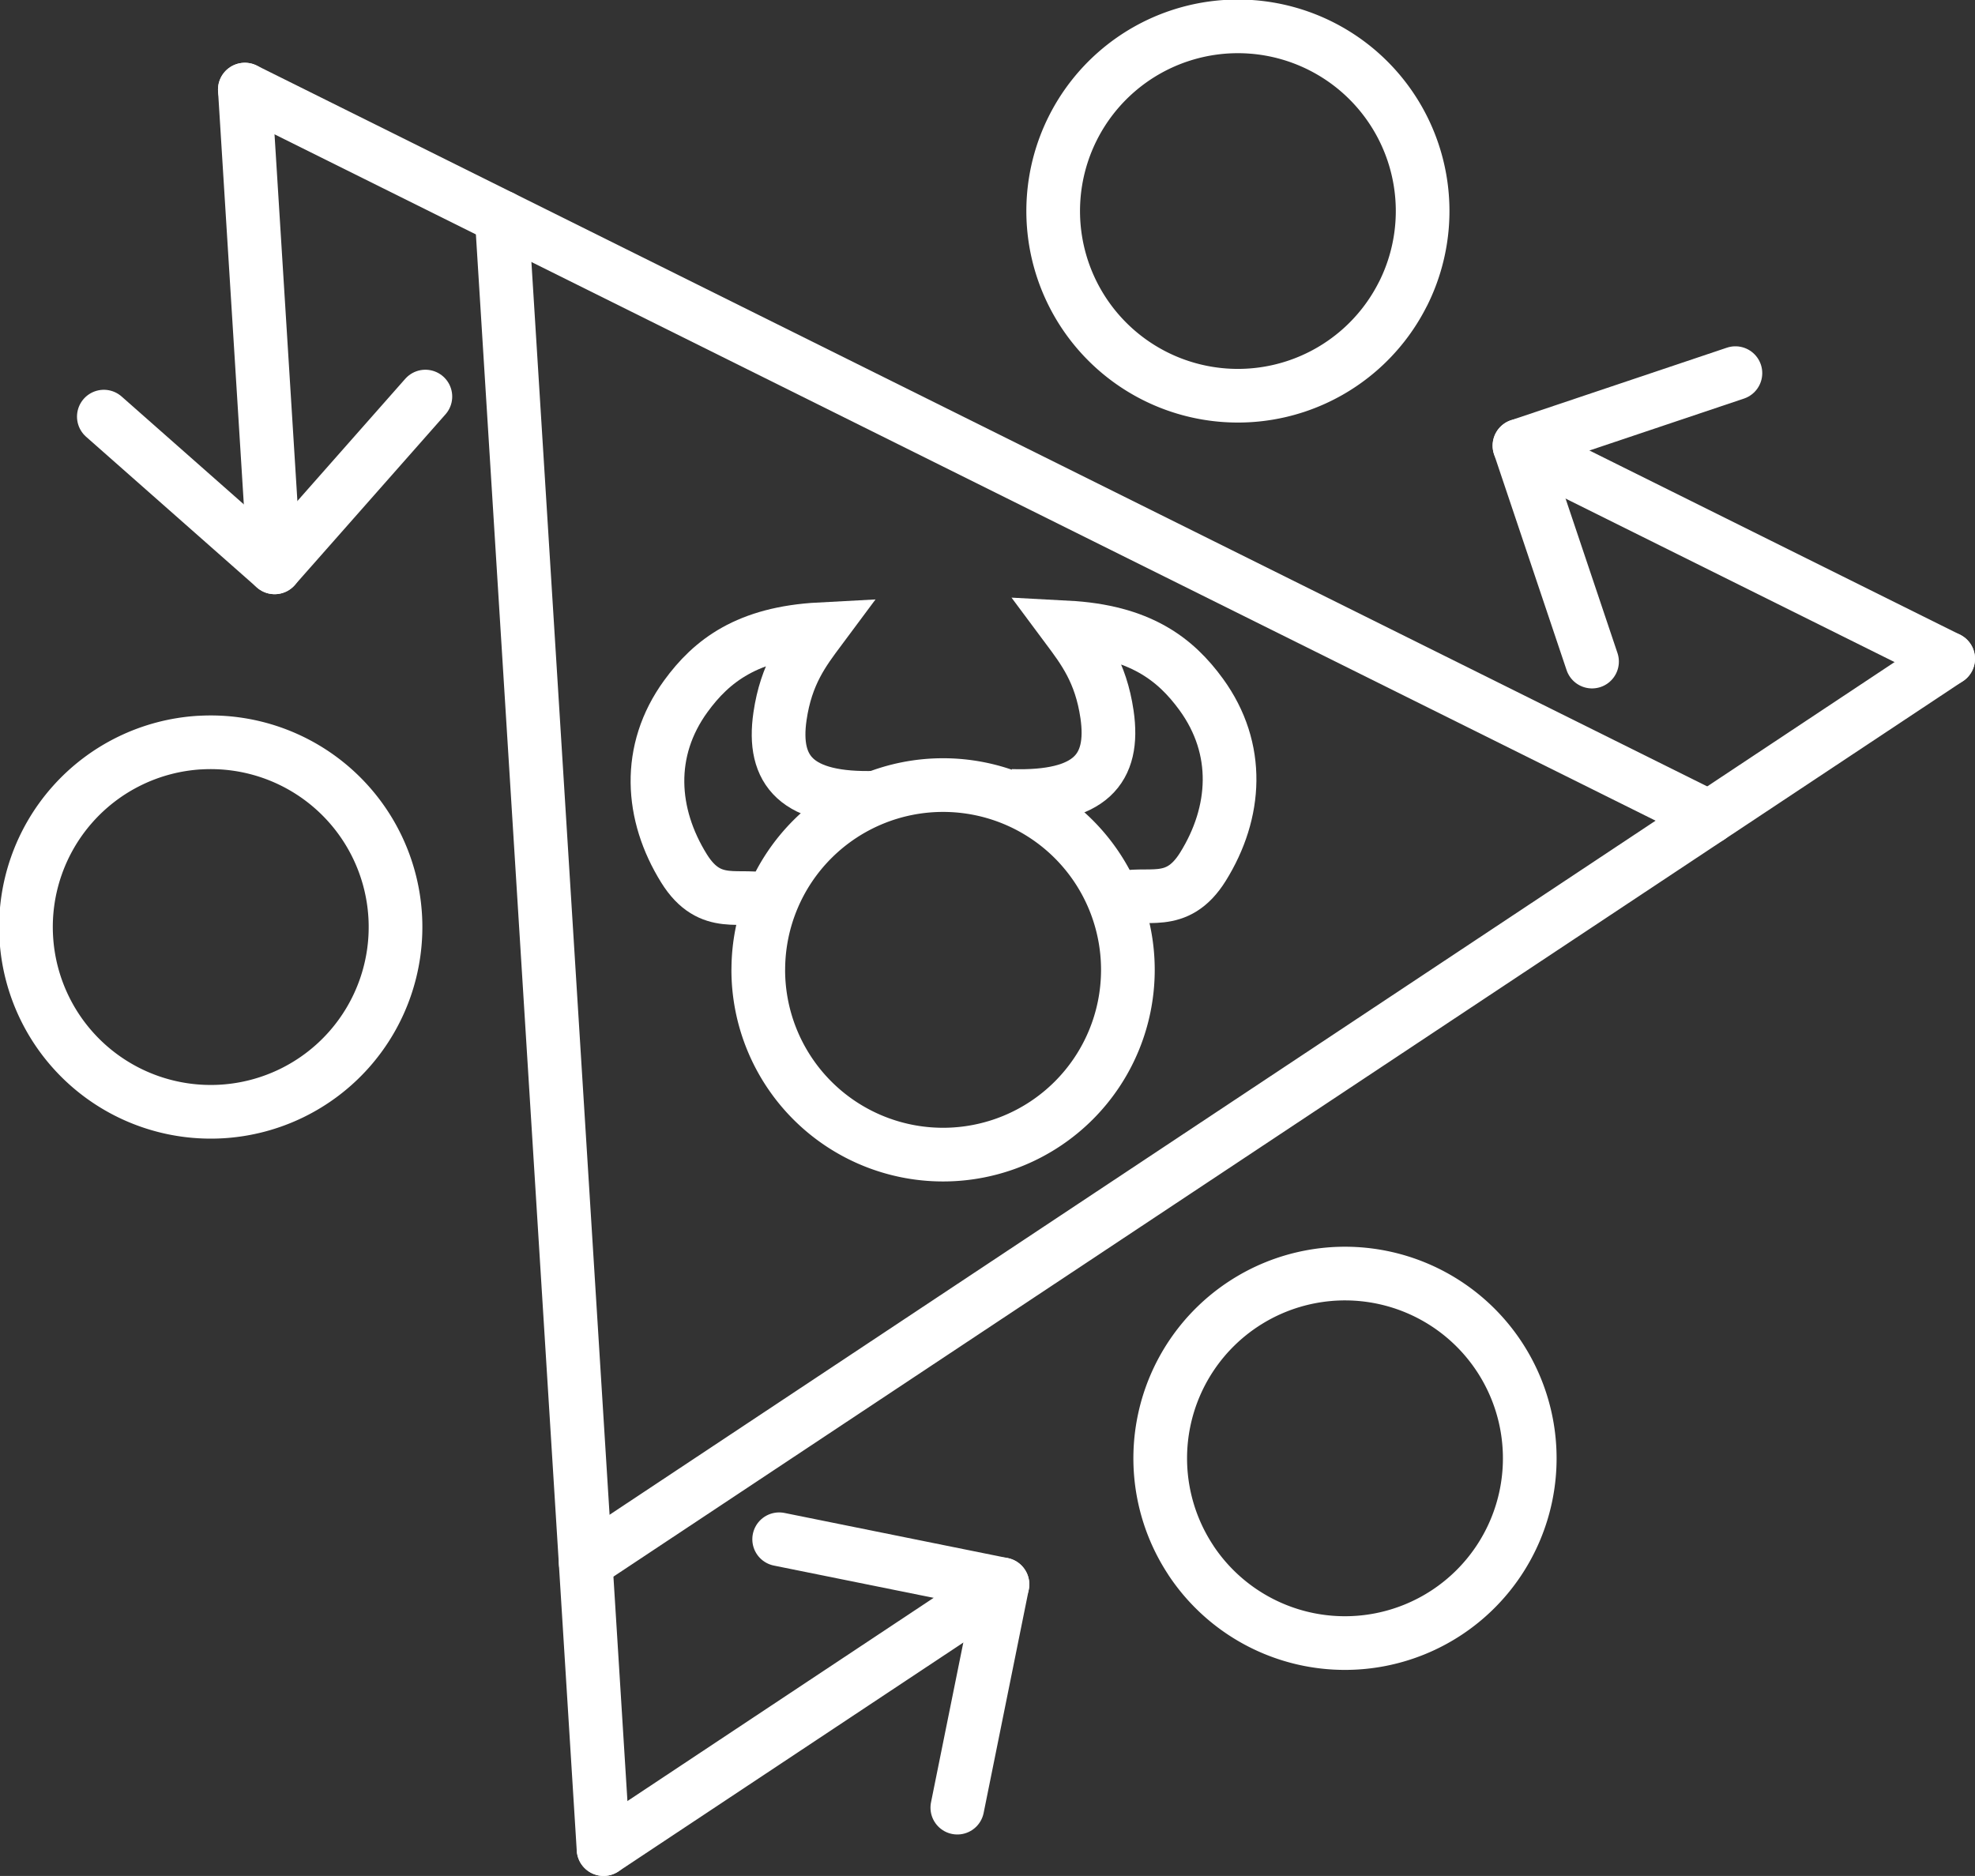 <?xml version="1.0" encoding="UTF-8" standalone="no"?>
<svg
   xmlns:dc="http://purl.org/dc/elements/1.1/"
   xmlns:cc="http://creativecommons.org/ns#"
   xmlns:rdf="http://www.w3.org/1999/02/22-rdf-syntax-ns#"
   xmlns:svg="http://www.w3.org/2000/svg"
   xmlns="http://www.w3.org/2000/svg"
   xmlns:sodipodi="http://sodipodi.sourceforge.net/DTD/sodipodi-0.dtd"
   xmlns:inkscape="http://www.inkscape.org/namespaces/inkscape"
   width="51.504mm"
   height="48.927mm"
   viewBox="0 0 51.504 48.927"
   version="1.1"
   id="svg8"
   inkscape:version="1.0.1 (3bc2e813f5, 2020-09-07)"
   sodipodi:docname="MM_white.svg"
   inkscape:export-filename="C:\Users\Julia\Desktop\MeetingMayhem\bitmap.png"
   inkscape:export-xdpi="246.58444"
   inkscape:export-ydpi="246.58444">
  <rect x="0" y="0" width="51.504" height="48.927" fill="#333333" stroke="none"/>
  <defs
     id="defs2" />
  <sodipodi:namedview
     id="base"
     pagecolor="#ffffff"
     bordercolor="#666666"
     borderopacity="1.0"
     inkscape:pageopacity="0.0"
     inkscape:pageshadow="2"
     inkscape:zoom="2.8"
     inkscape:cx="90.776943"
     inkscape:cy="125.59085"
     inkscape:document-units="mm"
     inkscape:current-layer="layer4"
     inkscape:document-rotation="0"
     showgrid="false"
     inkscape:window-width="1920"
     inkscape:window-height="1017"
     inkscape:window-x="1912"
     inkscape:window-y="-8"
     inkscape:window-maximized="1" />
  <g
     inkscape:groupmode="layer"
     id="layer4"
     inkscape:label="Adversary 1"
     style="display:none">
    <rect
       style="fill:#000000;stroke:#ffffff;stroke-width:1.4;stroke-linecap:round;stroke-linejoin:round;stroke-opacity:1"
       id="rect1572"
       width="54.145"
       height="50.554"
       x="-0.472"
       y="-0.189" />
  </g>
  <g
     inkscape:label="Adversary"
     inkscape:groupmode="layer"
     id="layer1"
     style="display:inline"
     transform="translate(-60.806,-45.623)">
    <path
       style="fill:#1e0000;fill-opacity:0;stroke:#ffffff;stroke-width:0.7;stroke-linejoin:bevel;stroke-miterlimit:4;stroke-dasharray:none;stroke-opacity:1"
       id="path835"
       sodipodi:type="arc"
       sodipodi:cx="85.422623"
       sodipodi:cy="70.870537"
       sodipodi:rx="4.8191962"
       sodipodi:ry="4.8191962"
       sodipodi:start="0"
       sodipodi:end="6.2787347"
       sodipodi:open="true"
       sodipodi:arc-type="chord"
       d="m 90.242,70.871 a 4.819,4.819 0 0 1 -4.814,4.819 4.819,4.819 0 0 1 -4.825,-4.808 4.819,4.819 0 0 1 4.803,-4.83 4.819,4.819 0 0 1 4.835,4.798 z" />
    <path
       style="fill:none;stroke:#ffffff;stroke-width:1.4;stroke-linecap:butt;stroke-linejoin:miter;stroke-miterlimit:4;stroke-dasharray:none;stroke-opacity:1"
       d="m 87.171,66.382 c 2.069,0.064 2.712,-0.699 2.504,-2.126 -0.162,-1.109 -0.614,-1.697 -1.039,-2.268 1.89,0.1 2.822,0.821 3.496,1.748 1.033,1.421 0.921,3.08 0.047,4.488 -0.696,1.122 -1.488,0.617 -2.221,0.85"
       id="path837"
       sodipodi:nodetypes="cscssc" />
    <path
       style="fill:#1e0000;fill-opacity:0;stroke:#ffffff;stroke-width:1.4;stroke-linejoin:bevel;stroke-miterlimit:4;stroke-dasharray:none;stroke-opacity:1"
       id="path841"
       sodipodi:type="arc"
       sodipodi:cx="-85.398804"
       sodipodi:cy="70.917786"
       sodipodi:rx="4.8191962"
       sodipodi:ry="4.8191962"
       sodipodi:start="0"
       sodipodi:end="6.2787347"
       sodipodi:open="true"
       sodipodi:arc-type="chord"
       d="m -80.58,70.918 a 4.819,4.819 0 0 1 -4.814,4.819 4.819,4.819 0 0 1 -4.825,-4.808 4.819,4.819 0 0 1 4.803,-4.83 4.819,4.819 0 0 1 4.835,4.798 z"
       transform="scale(-1,1)" />
    <path
       style="fill:none;stroke:#ffffff;stroke-width:1.4;stroke-linecap:butt;stroke-linejoin:miter;stroke-miterlimit:4;stroke-dasharray:none;stroke-opacity:1"
       d="m 83.651,66.429 c -2.069,0.064 -2.712,-0.699 -2.504,-2.126 0.162,-1.109 0.614,-1.697 1.039,-2.268 -1.89,0.1 -2.822,0.821 -3.496,1.748 -1.033,1.421 -0.921,3.08 -0.047,4.488 0.696,1.122 1.488,0.617 2.221,0.85"
       id="path843"
       sodipodi:nodetypes="cscssc" />
  </g>
  <g
     inkscape:groupmode="layer"
     id="layer2"
     inkscape:label="Tringle"
     style="display:none"
     transform="translate(-60.806,-45.623)">
    <path
       sodipodi:type="star"
       style="fill:#1e0000;fill-opacity:0;stroke:#000000;stroke-width:0.7;stroke-linejoin:bevel;stroke-miterlimit:4;stroke-dasharray:none"
       id="path854"
       sodipodi:sides="3"
       sodipodi:cx="85.139137"
       sodipodi:cy="68.413689"
       sodipodi:r1="19.820562"
       sodipodi:r2="9.9102812"
       sodipodi:arg1="0.5297903"
       sodipodi:arg2="1.5769879"
       inkscape:flatsided="true"
       inkscape:rounded="3.469447e-18"
       inkscape:randomized="0"
       d="M 102.243,78.43 67.913,78.218 85.262,48.594 Z"
       inkscape:transform-center-x="0.061360336"
       inkscape:transform-center-y="-4.9019076" />
    <path
       style="fill:none;stroke:#000000;stroke-width:0.7;stroke-linecap:butt;stroke-linejoin:miter;stroke-miterlimit:4;stroke-dasharray:none;stroke-opacity:1"
       d="M 102.243,78.43 85.262,48.594 v 0 l -3.942,-6.749"
       id="path856"
       sodipodi:nodetypes="cccc" />
  </g>
  <g
     inkscape:groupmode="layer"
     id="layer3"
     inkscape:label="Tringle 1"
     style="display:none"
     transform="translate(-60.806,-45.623)">
    <path
       style="fill:none;stroke:#000000;stroke-width:0.7;stroke-linecap:round;stroke-linejoin:miter;stroke-miterlimit:4;stroke-dasharray:none;stroke-opacity:1"
       d="M 67.802,78.963 H 113.746"
       id="path859"
       sodipodi:nodetypes="cc" />
    <path
       sodipodi:type="star"
       style="fill:#1e0000;fill-opacity:0;stroke:#000000;stroke-width:0.738;stroke-linecap:round;stroke-linejoin:round;stroke-miterlimit:4;stroke-dasharray:none"
       id="path861"
       sodipodi:sides="3"
       sodipodi:cx="85.383018"
       sodipodi:cy="68.812363"
       sodipodi:r1="20.300468"
       sodipodi:r2="10.150234"
       sodipodi:arg1="2.6179939"
       sodipodi:arg2="3.6651914"
       inkscape:flatsided="true"
       inkscape:rounded="3.46945e-18"
       inkscape:randomized="0"
       d="M 67.802,78.963 85.383,48.512 102.964,78.963 Z"
       inkscape:transform-center-y="-5.0751161" />
    <path
       style="fill:none;stroke:#000000;stroke-width:0.7;stroke-linecap:round;stroke-linejoin:miter;stroke-miterlimit:4;stroke-dasharray:none;stroke-opacity:1"
       d="m 113.746,78.963 -3.943,-6.83"
       id="path863" />
    <path
       style="display:inline;fill:#1e0000;fill-opacity:0;stroke:#000000;stroke-width:0.7;stroke-linejoin:bevel;stroke-miterlimit:4;stroke-dasharray:none"
       id="path841-3"
       sodipodi:type="arc"
       sodipodi:cx="-85.793518"
       sodipodi:cy="87.664406"
       sodipodi:rx="4.8191962"
       sodipodi:ry="4.8191962"
       sodipodi:start="0"
       sodipodi:end="6.2787347"
       sodipodi:open="true"
       sodipodi:arc-type="chord"
       d="m -80.974,87.664 a 4.819,4.819 0 0 1 -4.814,4.819 4.819,4.819 0 0 1 -4.825,-4.808 4.819,4.819 0 0 1 4.803,-4.83 4.819,4.819 0 0 1 4.835,4.798 z"
       transform="scale(-1,1)" />
  </g>
  <g
     inkscape:groupmode="layer"
     id="g1164"
     inkscape:label="Tringle 1 copy"
     style="display:none"
     transform="translate(-60.806,-45.623)">
    <path
       sodipodi:type="star"
       style="fill:#1e0000;fill-opacity:0;stroke:#000000;stroke-width:0.7;stroke-linecap:round;stroke-linejoin:round;stroke-miterlimit:4;stroke-dasharray:none"
       id="path1158"
       sodipodi:sides="3"
       sodipodi:cx="85.383018"
       sodipodi:cy="68.812363"
       sodipodi:r1="20.300468"
       sodipodi:r2="10.150234"
       sodipodi:arg1="2.6179939"
       sodipodi:arg2="3.6651914"
       inkscape:flatsided="true"
       inkscape:rounded="3.46945e-18"
       inkscape:randomized="0"
       d="M 67.802,78.963 85.383,48.512 102.964,78.963 Z"
       inkscape:transform-center-y="-5.0751161" />
    <path
       style="display:inline;fill:#1e0000;fill-opacity:0;stroke:#000000;stroke-width:1.4;stroke-linejoin:bevel;stroke-miterlimit:4;stroke-dasharray:none"
       id="path1162"
       sodipodi:type="arc"
       sodipodi:cx="-85.793518"
       sodipodi:cy="87.664406"
       sodipodi:rx="4.8191962"
       sodipodi:ry="4.8191962"
       sodipodi:start="0"
       sodipodi:end="6.2787347"
       sodipodi:open="true"
       sodipodi:arc-type="chord"
       d="m -80.974,87.664 a 4.819,4.819 0 0 1 -4.814,4.819 4.819,4.819 0 0 1 -4.825,-4.808 4.819,4.819 0 0 1 4.803,-4.83 4.819,4.819 0 0 1 4.835,4.798 z"
       transform="scale(-1,1)" />
  </g>
  <g
     inkscape:groupmode="layer"
     id="g1202"
     inkscape:label="Tringle 1 copy copy 1"
     style="display:none"
     transform="translate(-60.806,-45.623)">
    <path
       sodipodi:type="star"
       style="fill:#1e0000;fill-opacity:0;stroke:#000000;stroke-width:0.7;stroke-linecap:round;stroke-linejoin:round;stroke-miterlimit:4;stroke-dasharray:none"
       id="path1194"
       sodipodi:sides="3"
       sodipodi:cx="85.383018"
       sodipodi:cy="68.812363"
       sodipodi:r1="20.300468"
       sodipodi:r2="10.150234"
       sodipodi:arg1="2.6179939"
       sodipodi:arg2="3.6651914"
       inkscape:flatsided="true"
       inkscape:rounded="3.46945e-18"
       inkscape:randomized="0"
       d="M 67.802,78.963 85.383,48.512 102.964,78.963 Z"
       inkscape:transform-center-y="-5.0751166"
       transform="rotate(-120,85.383,68.812)" />
    <path
       style="display:inline;fill:#1e0000;fill-opacity:0;stroke:#000000;stroke-width:1.4;stroke-linejoin:bevel;stroke-miterlimit:4;stroke-dasharray:none"
       id="path1198"
       sodipodi:type="arc"
       sodipodi:cx="101.87427"
       sodipodi:cy="58.389725"
       sodipodi:rx="4.8191962"
       sodipodi:ry="4.8191962"
       sodipodi:start="0"
       sodipodi:end="6.2787347"
       sodipodi:open="true"
       sodipodi:arc-type="chord"
       d="m 106.693,58.39 a 4.819,4.819 0 0 1 -4.814,4.819 4.819,4.819 0 0 1 -4.825,-4.808 4.819,4.819 0 0 1 4.803,-4.83 4.819,4.819 0 0 1 4.835,4.798 z"
       transform="matrix(0.5,0.866,0.866,-0.5,0,0)" />
  </g>
  <g
     inkscape:groupmode="layer"
     id="g1214"
     inkscape:label="Tringle 1 copy copy 1 copy"
     style="display:none"
     transform="translate(-60.806,-45.623)"
     sodipodi:insensitive="true">
    <path
       style="fill:none;stroke:#000000;stroke-width:1.4;stroke-linecap:round;stroke-linejoin:miter;stroke-miterlimit:4;stroke-dasharray:none;stroke-opacity:1"
       d="m 85.383,48.512 -21.321,36.93"
       id="path1204"
       sodipodi:nodetypes="cc" />
    <path
       sodipodi:type="star"
       style="fill:#1e0000;fill-opacity:0;stroke:#000000;stroke-width:0.7;stroke-linecap:round;stroke-linejoin:round;stroke-miterlimit:4;stroke-dasharray:none"
       id="path1206"
       sodipodi:sides="3"
       sodipodi:cx="85.383018"
       sodipodi:cy="68.812363"
       sodipodi:r1="20.300468"
       sodipodi:r2="10.150234"
       sodipodi:arg1="2.6179939"
       sodipodi:arg2="3.6651914"
       inkscape:flatsided="true"
       inkscape:rounded="3.46945e-18"
       inkscape:randomized="0"
       d="M 67.802,78.963 85.383,48.512 102.964,78.963 Z"
       inkscape:transform-center-y="-5.075118"
       transform="rotate(120,85.383,68.812)" />
    <path
       style="fill:none;stroke:#000000;stroke-width:1.4;stroke-linecap:round;stroke-linejoin:miter;stroke-miterlimit:4;stroke-dasharray:none;stroke-opacity:1"
       d="M 64.062,85.442 H 76.546"
       id="path1208" />
    <path
       style="display:inline;fill:#1e0000;fill-opacity:0;stroke:#000000;stroke-width:1.4;stroke-linejoin:bevel;stroke-miterlimit:4;stroke-dasharray:none"
       id="path1210"
       sodipodi:type="arc"
       sodipodi:cx="-17.312243"
       sodipodi:cy="-89.498001"
       sodipodi:rx="4.8191962"
       sodipodi:ry="4.8191962"
       sodipodi:start="0"
       sodipodi:end="6.2787347"
       sodipodi:open="true"
       sodipodi:arc-type="chord"
       d="m -12.493,-89.498 a 4.819,4.819 0 0 1 -4.814,4.819 4.819,4.819 0 0 1 -4.825,-4.808 4.819,4.819 0 0 1 4.803,-4.83 4.819,4.819 0 0 1 4.835,4.798 z"
       transform="matrix(0.5,-0.866,-0.866,-0.5,0,0)" />
    <path
       style="fill:none;stroke:#000000;stroke-width:1.4;stroke-linecap:round;stroke-linejoin:round;stroke-miterlimit:4;stroke-dasharray:none;stroke-opacity:1"
       d="m 72.345,89.642 4.201,-4.201 -4.201,-4.201"
       id="path1212" />
    <path
       style="display:inline;fill:none;stroke:#000000;stroke-width:1.4;stroke-linecap:round;stroke-linejoin:miter;stroke-miterlimit:4;stroke-dasharray:none;stroke-opacity:1"
       d="m 67.802,78.963 42.643,10e-7"
       id="path1204-5"
       sodipodi:nodetypes="cc" />
    <path
       style="display:inline;fill:none;stroke:#000000;stroke-width:1.4;stroke-linecap:round;stroke-linejoin:miter;stroke-miterlimit:4;stroke-dasharray:none;stroke-opacity:1"
       d="M 110.445,78.963 104.203,68.151"
       id="path1208-7" />
    <path
       style="display:inline;fill:none;stroke:#000000;stroke-width:1.4;stroke-linecap:round;stroke-linejoin:round;stroke-miterlimit:4;stroke-dasharray:none;stroke-opacity:1"
       d="m 109.941,69.688 -5.738,-1.538 -1.538,5.738"
       id="path1212-4" />
    <path
       style="display:inline;fill:none;stroke:#000000;stroke-width:1.4;stroke-linecap:round;stroke-linejoin:miter;stroke-miterlimit:4;stroke-dasharray:none;stroke-opacity:1"
       d="M 102.964,78.963 81.642,42.033"
       id="path1204-5-0"
       sodipodi:nodetypes="cc" />
    <path
       style="display:inline;fill:none;stroke:#000000;stroke-width:1.4;stroke-linecap:round;stroke-linejoin:miter;stroke-miterlimit:4;stroke-dasharray:none;stroke-opacity:1"
       d="M 81.642,42.033 75.4,52.845"
       id="path1208-7-6" />
    <path
       style="display:inline;fill:none;stroke:#000000;stroke-width:1.4;stroke-linecap:round;stroke-linejoin:round;stroke-miterlimit:4;stroke-dasharray:none;stroke-opacity:1"
       d="m 73.863,47.107 1.538,5.738 5.738,-1.538"
       id="path1212-4-6" />
    <path
       style="display:inline;fill:#1e0000;fill-opacity:0;stroke:#000000;stroke-width:1.4;stroke-linejoin:bevel;stroke-miterlimit:4;stroke-dasharray:none"
       id="path1210-9"
       sodipodi:type="arc"
       sodipodi:cx="-17.312243"
       sodipodi:cy="-89.498001"
       sodipodi:rx="4.8191962"
       sodipodi:ry="4.8191962"
       sodipodi:start="0"
       sodipodi:end="6.2787347"
       sodipodi:open="true"
       sodipodi:arc-type="chord"
       d="m -12.493,-89.498 a 4.819,4.819 0 0 1 -4.814,4.819 4.819,4.819 0 0 1 -4.825,-4.808 4.819,4.819 0 0 1 4.803,-4.83 4.819,4.819 0 0 1 4.835,4.798 z"
       transform="matrix(0.5,-0.866,-0.866,-0.5,0,0)" />
    <path
       style="display:inline;fill:none;stroke:#000000;stroke-width:1.4;stroke-linecap:round;stroke-linejoin:miter;stroke-miterlimit:4;stroke-dasharray:none;stroke-opacity:1"
       d="M 102.964,78.963 81.642,42.033"
       id="path1204-5-0-9"
       sodipodi:nodetypes="cc" />
    <path
       style="display:inline;fill:none;stroke:#000000;stroke-width:1.4;stroke-linecap:round;stroke-linejoin:miter;stroke-miterlimit:4;stroke-dasharray:none;stroke-opacity:1"
       d="M 81.642,42.033 75.4,52.845"
       id="path1208-7-6-0" />
    <path
       style="display:inline;fill:none;stroke:#000000;stroke-width:1.4;stroke-linecap:round;stroke-linejoin:round;stroke-miterlimit:4;stroke-dasharray:none;stroke-opacity:1"
       d="m 73.863,47.107 1.538,5.738 5.738,-1.538"
       id="path1212-4-6-9" />
    <path
       style="display:inline;fill:#1e0000;fill-opacity:0;stroke:#000000;stroke-width:1.4;stroke-linejoin:bevel;stroke-miterlimit:4;stroke-dasharray:none"
       id="path1198-6"
       sodipodi:type="arc"
       sodipodi:cx="101.87427"
       sodipodi:cy="58.389725"
       sodipodi:rx="4.8191962"
       sodipodi:ry="4.8191962"
       sodipodi:start="0"
       sodipodi:end="6.2787347"
       sodipodi:open="true"
       sodipodi:arc-type="chord"
       d="m 106.693,58.39 a 4.819,4.819 0 0 1 -4.814,4.819 4.819,4.819 0 0 1 -4.825,-4.808 4.819,4.819 0 0 1 4.803,-4.83 4.819,4.819 0 0 1 4.835,4.798 z"
       transform="matrix(0.5,0.866,0.866,-0.5,0,0)" />
    <path
       style="display:inline;fill:#1e0000;fill-opacity:0;stroke:#000000;stroke-width:1.4;stroke-linejoin:bevel;stroke-miterlimit:4;stroke-dasharray:none"
       id="path1162-8"
       sodipodi:type="arc"
       sodipodi:cx="-85.793518"
       sodipodi:cy="87.664406"
       sodipodi:rx="4.8191962"
       sodipodi:ry="4.8191962"
       sodipodi:start="0"
       sodipodi:end="6.2787347"
       sodipodi:open="true"
       sodipodi:arc-type="chord"
       d="m -80.974,87.664 a 4.819,4.819 0 0 1 -4.814,4.819 4.819,4.819 0 0 1 -4.825,-4.808 4.819,4.819 0 0 1 4.803,-4.83 4.819,4.819 0 0 1 4.835,4.798 z"
       transform="scale(-1,1)" />
  </g>
  <g
     inkscape:groupmode="layer"
     id="g1017"
     inkscape:label="Tringle 1 copy copy 1 copy copy"
     style="display:inline"
     transform="translate(-60.806,-45.623)">
    <path
       style="fill:none;stroke:#ffffff;stroke-width:1.4;stroke-linecap:round;stroke-linejoin:miter;stroke-miterlimit:4;stroke-dasharray:none;stroke-opacity:1"
       d="m 73.89,51.29 2.655,42.56"
       id="path983"
       sodipodi:nodetypes="cc" />
    <path
       sodipodi:type="star"
       style="fill:#1e0000;fill-opacity:0;stroke:#ffffff;stroke-width:0.7;stroke-linecap:round;stroke-linejoin:round;stroke-miterlimit:4;stroke-dasharray:none;stroke-opacity:1"
       id="path985"
       sodipodi:sides="3"
       sodipodi:cx="85.383018"
       sodipodi:cy="68.812363"
       sodipodi:r1="20.300468"
       sodipodi:r2="10.150234"
       sodipodi:arg1="2.6179939"
       sodipodi:arg2="3.6651914"
       inkscape:flatsided="true"
       inkscape:rounded="3.46945e-18"
       inkscape:randomized="0"
       d="M 67.802,78.963 85.383,48.512 102.964,78.963 Z"
       inkscape:transform-center-y="0.63206735"
       transform="rotate(86.43,85.573,68.366)"
       inkscape:transform-center-x="-4.5178805" />
    <path
       style="fill:none;stroke:#ffffff;stroke-width:1.4;stroke-linecap:round;stroke-linejoin:miter;stroke-miterlimit:4;stroke-dasharray:none;stroke-opacity:1"
       d="M 76.546,93.85 86.948,86.946"
       id="path987" />
    <path
       style="fill:none;stroke:#ffffff;stroke-width:1.4;stroke-linecap:round;stroke-linejoin:round;stroke-miterlimit:4;stroke-dasharray:none;stroke-opacity:1"
       d="M 85.771,92.769 86.948,86.946 81.125,85.769"
       id="path991" />
    <path
       style="display:inline;fill:none;stroke:#ffffff;stroke-width:1.4;stroke-linecap:round;stroke-linejoin:miter;stroke-miterlimit:4;stroke-dasharray:none;stroke-opacity:1"
       d="M 76.08,86.383 111.61,62.804"
       id="path993"
       sodipodi:nodetypes="cc" />
    <path
       style="display:inline;fill:none;stroke:#ffffff;stroke-width:1.4;stroke-linecap:round;stroke-linejoin:miter;stroke-miterlimit:4;stroke-dasharray:none;stroke-opacity:1"
       d="M 111.61,62.804 100.43,57.247"
       id="path995" />
    <path
       style="display:inline;fill:none;stroke:#ffffff;stroke-width:1.4;stroke-linecap:round;stroke-linejoin:round;stroke-miterlimit:4;stroke-dasharray:none;stroke-opacity:1"
       d="m 106.062,55.355 -5.631,1.892 1.892,5.631"
       id="path997" />
    <path
       style="display:inline;fill:#1e0000;fill-opacity:0;stroke:#ffffff;stroke-width:1.4;stroke-linejoin:bevel;stroke-miterlimit:4;stroke-dasharray:none;stroke-opacity:1"
       id="path1005"
       sodipodi:type="arc"
       sodipodi:cx="-73.782913"
       sodipodi:cy="-61.851227"
       sodipodi:rx="4.8191962"
       sodipodi:ry="4.8191962"
       sodipodi:start="0"
       sodipodi:end="6.2787347"
       sodipodi:open="true"
       sodipodi:arc-type="chord"
       d="m -68.964,-61.851 a 4.819,4.819 0 0 1 -4.814,4.819 4.819,4.819 0 0 1 -4.825,-4.808 4.819,4.819 0 0 1 4.803,-4.83 4.819,4.819 0 0 1 4.835,4.798 z"
       transform="matrix(-0.062,-0.998,-0.998,0.062,0,0)" />
    <path
       style="display:inline;fill:none;stroke:#ffffff;stroke-width:1.4;stroke-linecap:round;stroke-linejoin:miter;stroke-miterlimit:4;stroke-dasharray:none;stroke-opacity:1"
       d="M 105.377,66.94 67.191,47.96"
       id="path1007"
       sodipodi:nodetypes="cc" />
    <path
       style="display:inline;fill:none;stroke:#ffffff;stroke-width:1.4;stroke-linecap:round;stroke-linejoin:miter;stroke-miterlimit:4;stroke-dasharray:none;stroke-opacity:1"
       d="m 67.191,47.96 0.777,12.46"
       id="path1009" />
    <path
       style="display:inline;fill:none;stroke:#ffffff;stroke-width:1.4;stroke-linecap:round;stroke-linejoin:round;stroke-miterlimit:4;stroke-dasharray:none;stroke-opacity:1"
       d="m 63.514,56.489 4.454,3.931 3.931,-4.454"
       id="path1011" />
    <path
       style="display:inline;fill:#1e0000;fill-opacity:0;stroke:#ffffff;stroke-width:1.4;stroke-linejoin:bevel;stroke-miterlimit:4;stroke-dasharray:none;stroke-opacity:1"
       id="path1013"
       sodipodi:type="arc"
       sodipodi:cx="106.1668"
       sodipodi:cy="-4.3387027"
       sodipodi:rx="4.8191962"
       sodipodi:ry="4.8191962"
       sodipodi:start="0"
       sodipodi:end="6.2787347"
       sodipodi:open="true"
       sodipodi:arc-type="chord"
       d="m 110.986,-4.339 a 4.819,4.819 0 0 1 -4.814,4.819 4.819,4.819 0 0 1 -4.825,-4.808 4.819,4.819 0 0 1 4.803,-4.83 4.819,4.819 0 0 1 4.835,4.798 z"
       transform="matrix(0.895,0.445,0.445,-0.895,0,0)" />
    <path
       style="display:inline;fill:#1e0000;fill-opacity:0;stroke:#ffffff;stroke-width:1.4;stroke-linejoin:bevel;stroke-miterlimit:4;stroke-dasharray:none;stroke-opacity:1"
       id="path1015"
       sodipodi:type="arc"
       sodipodi:cx="-33.615372"
       sodipodi:cy="122.74606"
       sodipodi:rx="4.8191962"
       sodipodi:ry="4.8191962"
       sodipodi:start="0"
       sodipodi:end="6.2787347"
       sodipodi:open="true"
       sodipodi:arc-type="chord"
       d="m -28.796,122.746 a 4.819,4.819 0 0 1 -4.814,4.819 4.819,4.819 0 0 1 -4.825,-4.808 4.819,4.819 0 0 1 4.803,-4.83 4.819,4.819 0 0 1 4.835,4.798 z"
       transform="matrix(-0.833,0.553,0.553,0.833,0,0)" />
  </g>
  <g
     inkscape:groupmode="layer"
     id="g1184"
     inkscape:label="Tringle 1 copy copy"
     style="display:none"
     transform="translate(-60.806,-45.623)">
    <path
       style="fill:none;stroke:#fc0000;stroke-width:0.7;stroke-linecap:round;stroke-linejoin:miter;stroke-miterlimit:4;stroke-dasharray:none;stroke-opacity:1"
       d="M 102.964,78.963 79.992,39.174"
       id="path1176"
       sodipodi:nodetypes="cc" />
    <path
       sodipodi:type="star"
       style="fill:#1e0000;fill-opacity:0;stroke:#ff0000;stroke-width:0.7;stroke-linecap:round;stroke-linejoin:round;stroke-miterlimit:4;stroke-dasharray:none;stroke-opacity:1"
       id="path1178"
       sodipodi:sides="3"
       sodipodi:cx="85.383018"
       sodipodi:cy="68.812363"
       sodipodi:r1="20.300468"
       sodipodi:r2="10.150234"
       sodipodi:arg1="2.6179939"
       sodipodi:arg2="3.6651914"
       inkscape:flatsided="true"
       inkscape:rounded="3.46945e-18"
       inkscape:randomized="0"
       d="M 67.802,78.963 85.383,48.512 102.964,78.963 Z"
       inkscape:transform-center-y="-5.0751166"
       transform="rotate(-120,85.383,68.812)" />
    <path
       style="fill:none;stroke:#fc0000;stroke-width:0.7;stroke-linecap:round;stroke-linejoin:miter;stroke-miterlimit:4;stroke-dasharray:none;stroke-opacity:1"
       d="m 79.992,39.174 -3.943,6.83"
       id="path1180" />
    <path
       style="display:inline;fill:#1e0000;fill-opacity:0;stroke:#ff0000;stroke-width:0.7;stroke-linejoin:bevel;stroke-miterlimit:4;stroke-dasharray:none;stroke-opacity:1"
       id="path1182"
       sodipodi:type="arc"
       sodipodi:cx="101.87427"
       sodipodi:cy="58.389725"
       sodipodi:rx="4.8191962"
       sodipodi:ry="4.8191962"
       sodipodi:start="0"
       sodipodi:end="6.2787347"
       sodipodi:open="true"
       sodipodi:arc-type="chord"
       d="m 106.693,58.39 a 4.819,4.819 0 0 1 -4.814,4.819 4.819,4.819 0 0 1 -4.825,-4.808 4.819,4.819 0 0 1 4.803,-4.83 4.819,4.819 0 0 1 4.835,4.798 z"
       transform="matrix(0.5,0.866,0.866,-0.5,0,0)" />
  </g>
</svg>
